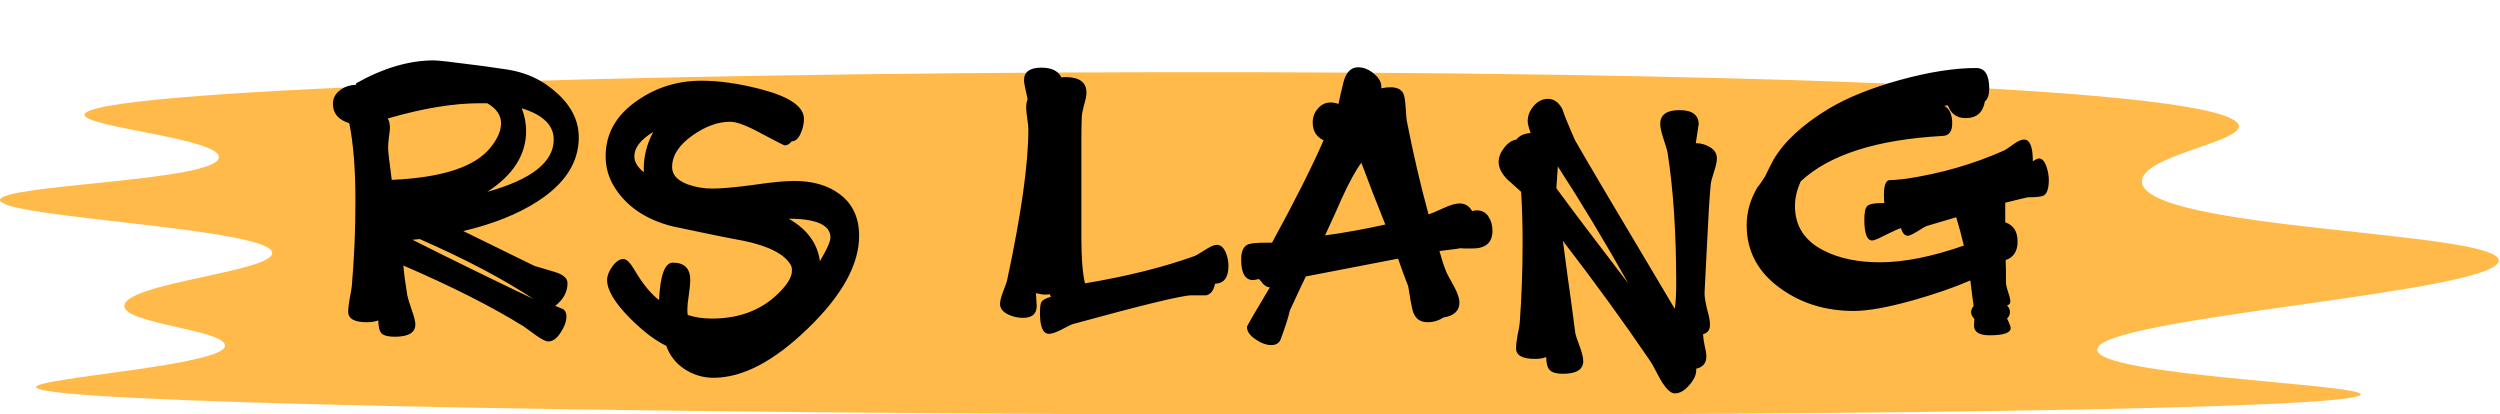<svg width="658" height="109" viewBox="0 0 658 109" fill="none" xmlns="http://www.w3.org/2000/svg">
<g clip-path="url(#clip0_101_2)">
<path d="M9.489 101.888C9.489 110.368 621.354 112.009 621.354 103.802C621.354 101.067 551.987 98.878 551.987 92.04C551.66 83.559 658 76.994 657.673 68.514C657.346 60.854 565.075 60.581 563.766 47.997C563.112 41.158 589.288 37.602 589.288 33.225C587.979 12.435 22.577 17.085 22.25 30.216C22.25 33.498 58.242 36.508 57.587 41.432C57.26 47.723 0 48.544 0 52.647C0 57.298 71.657 60.033 71.657 66.599C71.657 71.523 32.72 74.532 32.72 80.55C32.72 85.201 59.223 86.842 59.223 90.945C59.55 96.143 9.489 99.425 9.489 101.888Z" fill="#FFBA4A"/>
</g>
<g filter="url(#filter0_d_101_2)">
<path d="M149.37 69.045C149.37 71.403 148.287 73.41 146.12 75.067C147.395 75.576 148.096 75.863 148.223 75.927C148.797 76.309 149.083 76.947 149.083 77.839C149.083 79.113 148.606 80.483 147.65 81.949C146.63 83.605 145.515 84.434 144.304 84.434C143.667 84.434 142.584 83.892 141.055 82.809C140.354 82.299 139.302 81.534 137.901 80.515C129.489 75.29 118.912 69.937 106.168 64.457C106.359 66.688 106.709 69.332 107.219 72.391C107.346 73.028 107.729 74.27 108.366 76.118C109.003 77.902 109.322 79.177 109.322 79.941C109.322 82.108 107.506 83.191 103.874 83.191C102.217 83.191 101.07 82.904 100.433 82.331C99.859 81.694 99.573 80.547 99.573 78.89C98.744 79.209 97.725 79.368 96.514 79.368C93.264 79.368 91.639 78.444 91.639 76.596C91.639 75.768 91.767 74.653 92.022 73.251C92.34 71.594 92.531 70.479 92.595 69.905C93.232 62.514 93.551 55.027 93.551 47.444C93.551 39.096 93.009 32.278 91.926 26.989C89.059 26.097 87.625 24.409 87.625 21.924C87.625 20.394 88.294 19.152 89.632 18.196C90.779 17.368 92.149 16.922 93.742 16.858V16.476C100.879 12.461 107.697 10.454 114.196 10.454C115.216 10.454 118.37 10.804 123.659 11.505C125.953 11.76 129.394 12.238 133.982 12.939C137.614 13.576 140.8 14.819 143.54 16.667C149.402 20.681 152.333 25.365 152.333 30.717C152.333 37.28 148.733 42.888 141.533 47.539C136.307 50.917 129.776 53.529 121.938 55.377L140.672 64.553C141.819 64.871 143.54 65.381 145.834 66.082C148.191 66.783 149.37 67.771 149.37 69.045ZM145.738 31.291C145.738 27.531 142.934 24.791 137.327 23.071C138.092 25.046 138.474 27.021 138.474 28.997C138.474 35.305 135.065 40.658 128.247 45.054C139.908 41.805 145.738 37.217 145.738 31.291ZM131.879 26.989C131.879 24.887 130.668 23.134 128.247 21.733H126.335C119.326 21.733 111.233 23.071 102.058 25.747C102.44 26.384 102.631 27.181 102.631 28.137C102.631 28.71 102.536 29.602 102.344 30.813C102.217 31.96 102.153 32.82 102.153 33.393C102.153 34.413 102.472 37.248 103.109 41.9C116.363 41.327 125.029 38.491 129.107 33.393C130.955 31.099 131.879 28.965 131.879 26.989ZM140.386 73.251C132.612 68.089 122.639 62.832 110.469 57.48L108.557 57.671C118.306 62.578 128.916 67.771 140.386 73.251ZM187.794 93.992C185.054 93.992 182.505 93.227 180.147 91.698C177.853 90.169 176.26 88.129 175.368 85.581C172.501 84.243 169.283 81.789 165.715 78.221C161.764 74.207 159.789 70.893 159.789 68.281C159.789 67.197 160.235 66.018 161.127 64.744C162.083 63.406 163.07 62.737 164.09 62.737C164.918 62.737 165.906 63.724 167.053 65.7C169.156 69.268 171.29 71.881 173.457 73.537C173.775 66.974 174.986 63.693 177.089 63.693C180.147 63.693 181.677 65.222 181.677 68.281C181.677 69.173 181.549 70.479 181.294 72.199C181.039 73.856 180.912 75.13 180.912 76.023C180.912 76.532 180.944 77.01 181.008 77.456C182.919 78.094 185.022 78.412 187.316 78.412C194.962 78.412 201.08 75.927 205.667 70.957C207.515 68.981 208.439 67.261 208.439 65.795C208.439 65.158 208.344 64.68 208.153 64.362C206.56 61.494 202.45 59.36 195.823 57.958C191.617 57.193 185.341 55.919 176.993 54.135C169.92 52.35 164.791 48.846 161.605 43.621C160.139 41.199 159.406 38.555 159.406 35.687C159.406 29.698 162.21 24.791 167.817 20.968C172.788 17.527 178.395 15.806 184.64 15.806C189.291 15.806 194.453 16.539 200.124 18.005C207.77 19.98 211.594 22.593 211.594 25.843C211.594 27.053 211.339 28.264 210.829 29.475C210.192 31.004 209.363 31.769 208.344 31.769C207.834 32.469 207.229 32.82 206.528 32.82C206.337 32.82 204.329 31.8 200.506 29.761C196.683 27.659 193.911 26.607 192.191 26.607C189.005 26.607 185.723 27.786 182.346 30.144C178.714 32.693 176.898 35.496 176.898 38.555C176.898 40.53 178.236 42.028 180.912 43.047C182.951 43.812 185.149 44.194 187.507 44.194C189.928 44.194 193.497 43.876 198.212 43.238C202.991 42.537 206.591 42.187 209.013 42.187C213.919 42.187 217.902 43.334 220.96 45.628C224.401 48.177 226.122 51.841 226.122 56.62C226.122 64.202 221.63 72.327 212.645 80.993C203.724 89.659 195.44 93.992 187.794 93.992ZM218.571 57.097C218.571 53.784 214.907 52.127 207.579 52.127C212.422 54.867 215.162 58.595 215.799 63.31C217.647 60.188 218.571 58.117 218.571 57.097ZM171.927 29.283C168.614 31.323 166.957 33.457 166.957 35.687C166.957 37.153 167.786 38.555 169.442 39.893V38.937C169.442 35.624 170.271 32.406 171.927 29.283ZM320.269 59.009C321.289 59.009 322.085 59.71 322.659 61.112C323.105 62.195 323.328 63.342 323.328 64.553C323.328 67.612 322.149 69.173 319.791 69.236C319.473 70.957 318.708 71.976 317.497 72.295H313.578C311.157 72.295 300.771 74.812 282.419 79.846C281.973 79.973 280.922 80.483 279.265 81.375C277.863 82.076 276.812 82.427 276.111 82.427C274.518 82.427 273.721 80.611 273.721 76.978C273.721 75.449 273.849 74.461 274.104 74.015C274.422 73.506 275.25 73.06 276.589 72.677L276.302 72.008L275.25 72.104C274.486 72.104 273.626 71.976 272.67 71.721C272.67 72.104 272.702 72.677 272.765 73.442C272.829 74.143 272.861 74.684 272.861 75.067C272.861 77.17 271.65 78.221 269.229 78.221C267.891 78.221 266.616 77.934 265.406 77.361C263.94 76.66 263.207 75.736 263.207 74.589C263.207 73.824 263.462 72.773 263.972 71.435C264.673 69.65 265.055 68.535 265.119 68.089C268.815 50.821 270.663 37.663 270.663 28.614C270.663 27.977 270.567 27.021 270.376 25.747C270.185 24.473 270.089 23.517 270.089 22.88C270.089 21.987 270.217 21.255 270.471 20.681C269.834 17.941 269.516 16.284 269.516 15.711C269.516 13.481 271.045 12.366 274.104 12.366C276.78 12.366 278.532 13.226 279.36 14.946C279.679 14.883 280.03 14.851 280.412 14.851C284.108 14.851 285.956 16.221 285.956 18.961C285.956 19.725 285.733 20.84 285.286 22.306C284.904 23.772 284.713 24.855 284.713 25.556C284.649 27.467 284.617 29.475 284.617 31.577V57.289C284.617 62.514 284.936 66.465 285.573 69.141C296.597 67.293 306.187 64.903 314.343 61.972C314.725 61.845 315.713 61.271 317.306 60.252C318.581 59.423 319.568 59.009 320.269 59.009ZM384.117 59.869C384.882 59.869 383.13 60.124 378.86 60.634C379.434 62.737 380.039 64.585 380.676 66.178C380.74 66.369 381.441 67.675 382.779 70.097C383.671 71.753 384.117 73.123 384.117 74.207C384.117 76.373 382.715 77.679 379.912 78.125C378.637 78.954 377.235 79.368 375.706 79.368C373.54 79.368 372.202 78.189 371.692 75.831C371.437 74.748 371.086 72.773 370.64 69.905C370.003 68.312 369.111 65.891 367.964 62.641C362.548 63.661 354.455 65.222 343.687 67.325C342.731 69.3 341.329 72.295 339.481 76.309C339.099 78.094 338.27 80.674 336.996 84.051C336.55 84.944 335.753 85.389 334.606 85.389C333.332 85.389 331.994 84.912 330.592 83.956C328.999 82.936 328.202 81.821 328.202 80.611C328.202 80.356 330.21 76.883 334.224 70.192C333.651 70.192 333.077 69.905 332.504 69.332C331.994 68.695 331.611 68.249 331.357 67.994C330.528 68.185 330.018 68.281 329.827 68.281C327.724 68.281 326.673 66.465 326.673 62.832C326.673 60.602 327.342 59.264 328.68 58.818C329.381 58.563 330.974 58.436 333.459 58.436H334.797C340.724 47.603 345.248 38.618 348.37 31.482C346.458 30.59 345.503 29.029 345.503 26.798C345.503 25.396 345.949 24.186 346.841 23.166C347.733 22.083 348.848 21.541 350.186 21.541C350.887 21.541 351.588 21.669 352.289 21.924C352.544 20.586 352.99 18.642 353.627 16.093C354.328 13.544 355.602 12.27 357.45 12.27C358.916 12.27 360.318 12.844 361.656 13.991C363.058 15.137 363.695 16.412 363.567 17.814C364.332 17.623 365.129 17.527 365.957 17.527C367.614 17.527 368.729 18.037 369.302 19.056C369.621 19.63 369.844 20.904 369.971 22.88C370.099 24.791 370.194 25.938 370.258 26.32C371.979 35.114 373.89 43.334 375.993 50.98C376.503 50.853 377.873 50.279 380.103 49.26C381.76 48.495 383.13 48.113 384.213 48.113C385.615 48.113 386.698 48.782 387.463 50.12C387.909 49.993 388.323 49.929 388.705 49.929C390.043 49.929 391.063 50.471 391.764 51.554C392.465 52.637 392.815 53.88 392.815 55.282C392.815 58.404 391.063 59.965 387.558 59.965C386.411 59.965 385.838 59.965 385.838 59.965C384.308 59.901 383.735 59.869 384.117 59.869ZM364.619 53.657C362.452 48.304 360.349 42.888 358.31 37.408C356.909 39.256 355.22 42.314 353.245 46.584C352.289 48.814 350.791 52.127 348.752 56.524C353.85 55.823 359.139 54.867 364.619 53.657ZM448.635 71.721C448.635 72.677 448.858 74.079 449.304 75.927C449.813 77.711 450.068 79.081 450.068 80.037C450.068 81.375 449.463 82.204 448.252 82.522C448.252 83.159 448.38 84.115 448.635 85.389C448.953 86.728 449.112 87.715 449.112 88.353C449.112 90.137 448.22 91.22 446.436 91.602C446.564 92.94 445.99 94.342 444.716 95.808C443.441 97.337 442.135 98.102 440.797 98.102C439.522 98.102 438.025 96.445 436.305 93.132C435.412 91.347 434.648 90.009 434.011 89.117C427.384 79.368 419.833 68.981 411.358 57.958C412.186 64.33 412.951 69.969 413.652 74.876L414.608 82.14C414.735 82.841 415.117 84.019 415.755 85.676C416.392 87.397 416.71 88.703 416.71 89.595C416.71 91.825 414.926 92.94 411.358 92.94C409.701 92.94 408.554 92.622 407.917 91.985C407.28 91.347 406.961 90.2 406.961 88.544C406.197 88.862 405.209 89.022 403.998 89.022C400.685 89.022 399.028 88.098 399.028 86.25C399.028 85.421 399.155 84.274 399.41 82.809C399.729 81.343 399.92 80.292 399.984 79.655C400.494 72.773 400.748 65.668 400.748 58.34C400.748 53.752 400.621 49.324 400.366 45.054C399.219 44.035 397.945 42.888 396.543 41.613C395.141 40.084 394.44 38.618 394.44 37.217C394.44 35.942 394.918 34.7 395.874 33.489C396.83 32.215 397.913 31.482 399.124 31.291C399.888 30.271 401.131 29.698 402.851 29.57C402.341 28.105 402.087 27.085 402.087 26.512C402.087 25.046 402.596 23.708 403.616 22.497C404.699 21.223 405.974 20.586 407.439 20.586C408.968 20.586 410.211 21.446 411.167 23.166C411.804 25.078 412.951 27.882 414.608 31.577C417.284 36.293 426.014 51.044 440.797 75.831C441.052 74.238 441.179 72.072 441.179 69.332C441.179 55.823 440.415 44.258 438.885 34.636C438.758 33.999 438.375 32.724 437.738 30.813C437.229 29.22 436.974 28.009 436.974 27.181C436.974 24.759 438.662 23.549 442.039 23.549C445.417 23.549 447.105 24.823 447.105 27.372C447.105 27.053 446.85 28.678 446.341 32.246C447.679 32.246 448.921 32.597 450.068 33.298C451.279 33.999 451.884 34.986 451.884 36.261C451.884 37.089 451.629 38.268 451.12 39.797C450.61 41.327 450.323 42.442 450.259 43.143C449.941 46.456 449.622 51.586 449.304 58.531L448.635 71.721ZM428.562 69.141C422.318 58.053 416.137 47.794 410.02 38.364L409.637 44.099C413.588 49.515 419.896 57.862 428.562 69.141ZM533.702 46.488C533.064 46.615 531.089 47.093 527.776 47.922V53.083C529.942 53.784 531.025 55.473 531.025 58.149C531.025 60.698 529.974 62.323 527.871 63.024C527.871 62.386 527.903 63.374 527.967 65.987C527.967 65.987 527.967 66.942 527.967 68.854C527.967 69.427 528.158 70.288 528.54 71.435C528.923 72.518 529.114 73.346 529.114 73.92C529.114 74.43 528.827 74.78 528.254 74.971C528.763 75.481 529.018 76.054 529.018 76.692C529.018 77.329 528.763 77.902 528.254 78.412C528.891 79.686 529.209 80.515 529.209 80.897C529.209 82.172 527.361 82.809 523.666 82.809C520.926 82.809 519.556 81.949 519.556 80.228C519.556 79.782 519.588 79.209 519.651 78.508C519.078 77.934 518.791 77.329 518.791 76.692C518.791 76.182 519.014 75.64 519.46 75.067C519.269 73.856 518.982 71.626 518.6 68.376C514.331 70.224 509.265 71.976 503.402 73.633C496.776 75.481 491.614 76.405 487.918 76.405C480.654 76.405 474.314 74.493 468.898 70.67C462.781 66.401 459.722 60.793 459.722 53.848C459.722 50.343 460.678 46.998 462.589 43.812C463.099 43.238 463.768 42.282 464.597 40.944C464.979 40.116 465.68 38.714 466.699 36.739C469.503 31.896 474.378 27.372 481.323 23.166C486.23 20.235 492.474 17.718 500.057 15.615C507.704 13.513 514.394 12.461 520.129 12.461C522.423 12.461 523.57 14.277 523.57 17.909C523.57 19.502 523.188 20.617 522.423 21.255C521.913 24.186 520.225 25.651 517.357 25.651C515.063 25.651 513.502 24.536 512.674 22.306L511.718 22.402C513.12 23.166 513.821 24.696 513.821 26.989C513.821 29.156 512.992 30.271 511.336 30.335C493.94 31.291 481.483 35.273 473.964 42.282C472.944 44.513 472.434 46.679 472.434 48.782C472.434 54.071 474.983 57.99 480.081 60.538C484.095 62.578 489.002 63.597 494.8 63.597C501.109 63.597 508.468 62.132 516.879 59.2C516.306 56.715 515.637 54.23 514.872 51.745L507.13 54.039C506.748 54.166 505.919 54.644 504.645 55.473C503.371 56.237 502.542 56.62 502.16 56.62C501.332 56.62 500.726 55.951 500.344 54.612C499.77 54.74 498.464 55.313 496.425 56.333C494.45 57.352 493.239 57.862 492.793 57.862C491.391 57.862 490.69 56.014 490.69 52.319C490.69 50.471 490.945 49.292 491.455 48.782C492.028 48.272 493.207 48.017 494.991 48.017H495.947C495.883 47.316 495.852 46.552 495.852 45.723C495.852 43.557 496.266 42.314 497.094 41.996C497.986 41.996 499.516 41.868 501.682 41.613C510.922 40.212 519.524 37.726 527.489 34.158C527.807 34.031 528.668 33.457 530.07 32.438C531.153 31.673 532.045 31.291 532.746 31.291C534.275 31.291 535.04 33.202 535.04 37.026C535.804 36.516 536.346 36.261 536.665 36.261C537.493 36.261 538.162 37.026 538.672 38.555C539.054 39.702 539.245 40.817 539.245 41.9C539.245 44.13 538.799 45.5 537.907 46.01C537.397 46.329 535.996 46.488 533.702 46.488Z" fill="black"/>
</g>
<defs>
<filter id="filter0_d_101_2" x="82.187" y="10.454" width="462.495" height="98.523" filterUnits="userSpaceOnUse" color-interpolation-filters="sRGB">
<feFlood flood-opacity="0" result="BackgroundImageFix"/>
<feColorMatrix in="SourceAlpha" type="matrix" values="0 0 0 0 0 0 0 0 0 0 0 0 0 0 0 0 0 0 127 0" result="hardAlpha"/>
<feOffset dy="5.438"/>
<feGaussianBlur stdDeviation="2.719"/>
<feComposite in2="hardAlpha" operator="out"/>
<feColorMatrix type="matrix" values="0 0 0 0 0 0 0 0 0 0 0 0 0 0 0 0 0 0 0.25 0"/>
<feBlend mode="normal" in2="BackgroundImageFix" result="effect1_dropShadow_101_2"/>
<feBlend mode="normal" in="SourceGraphic" in2="effect1_dropShadow_101_2" result="shape"/>
</filter>
<clipPath id="clip0_101_2">
<rect width="658" height="90" fill="white" transform="translate(0 19)"/>
</clipPath>
</defs>
</svg>
